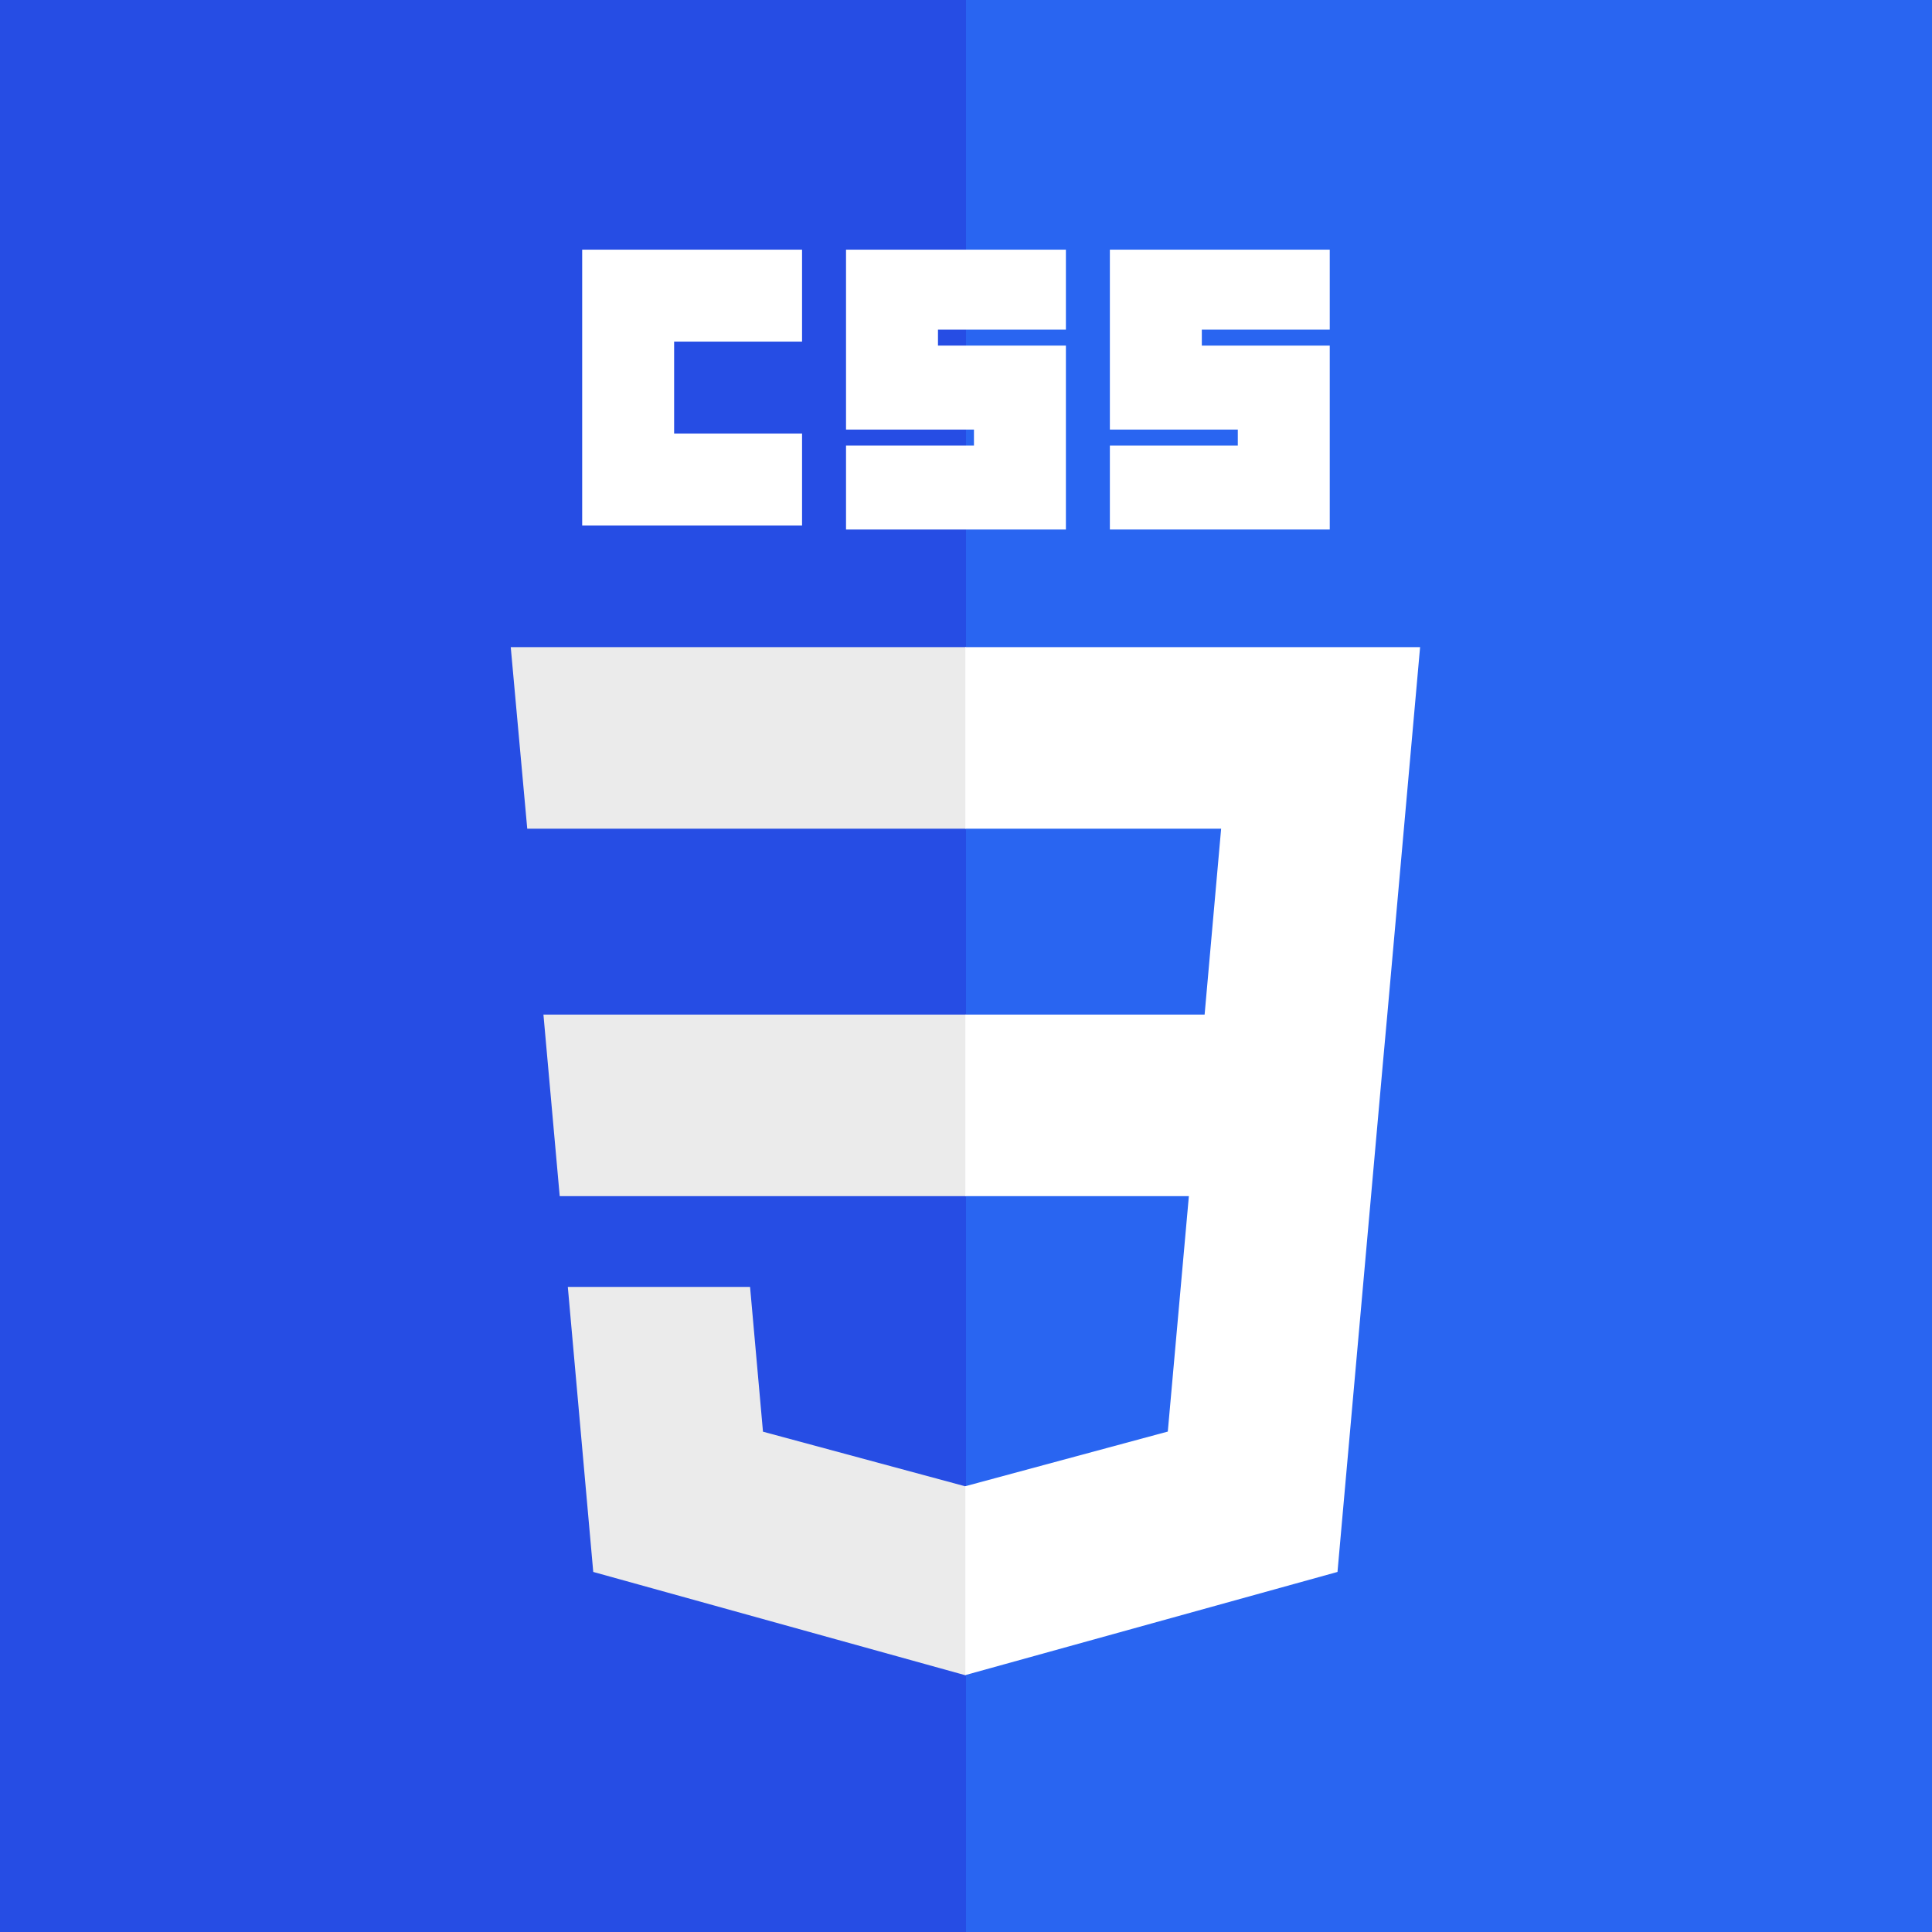 <?xml version="1.0" encoding="utf-8"?>
<!-- Generator: Adobe Illustrator 15.1.0, SVG Export Plug-In . SVG Version: 6.00 Build 0)  -->
<!DOCTYPE svg PUBLIC "-//W3C//DTD SVG 1.1//EN" "http://www.w3.org/Graphics/SVG/1.1/DTD/svg11.dtd">
<svg version="1.1"
	 id="svg3476" xmlns:svg="http://www.w3.org/2000/svg" xmlns="http://www.w3.org/2000/svg" xmlns:xlink="http://www.w3.org/1999/xlink" x="0px" y="0px" width="360px" height="360px"
	 viewBox="-34.906 24.8 360 360" enable-background="new -34.906 24.8 360 360" xml:space="preserve">
<polygon fill="#264DE4" points="325.094,24.8 325.094,384.8 -34.906,384.8 -34.906,24.8 "/>
<polygon fill="#2965F1" points="325.094,384.8 325.094,24.8 145.094,24.8 145.094,384.8 "/>
<polygon fill="#EBEBEB" points="66.356,213.854 69.388,247.681 145.086,247.681 145.086,213.854 "/>
<polygon fill="#EBEBEB" points="145.086,145.388 144.969,145.388 60.264,145.388 63.339,179.216 145.086,179.216
	"/>
<polygon fill="#EBEBEB" points="145.086,336.901 145.086,301.707 144.938,301.746 107.265,291.574
	104.856,264.595 86.551,264.595 70.899,264.595 75.638,317.708 144.93,336.944 "/>
<path fill="#FFFFFF" d="M73.574,71.321h40.97v17.133H90.707v17.133h23.838v17.133
	h-40.97V71.321z"/>
<path fill="#FFFFFF" d="M122.739,71.321h40.97V86.22h-23.837v2.98h23.837v34.266
	h-40.97v-15.643h23.837v-2.979h-23.837V71.321z"/>
<path fill="#FFFFFF" d="M171.903,71.321h40.97V86.22h-23.837v2.98h23.837v34.266
	h-40.97v-15.643h23.838v-2.979h-23.838V71.321z"/>
<polygon fill="#FFFFFF" points="186.623,247.681 182.696,291.552 144.969,301.734 144.969,336.928 
	214.316,317.708 214.825,311.993 222.773,222.938 223.599,213.854 229.707,145.388 144.969,145.388 144.969,179.216
	192.635,179.216 189.556,213.854 144.969,213.854 144.969,247.681 "/>
</svg>
